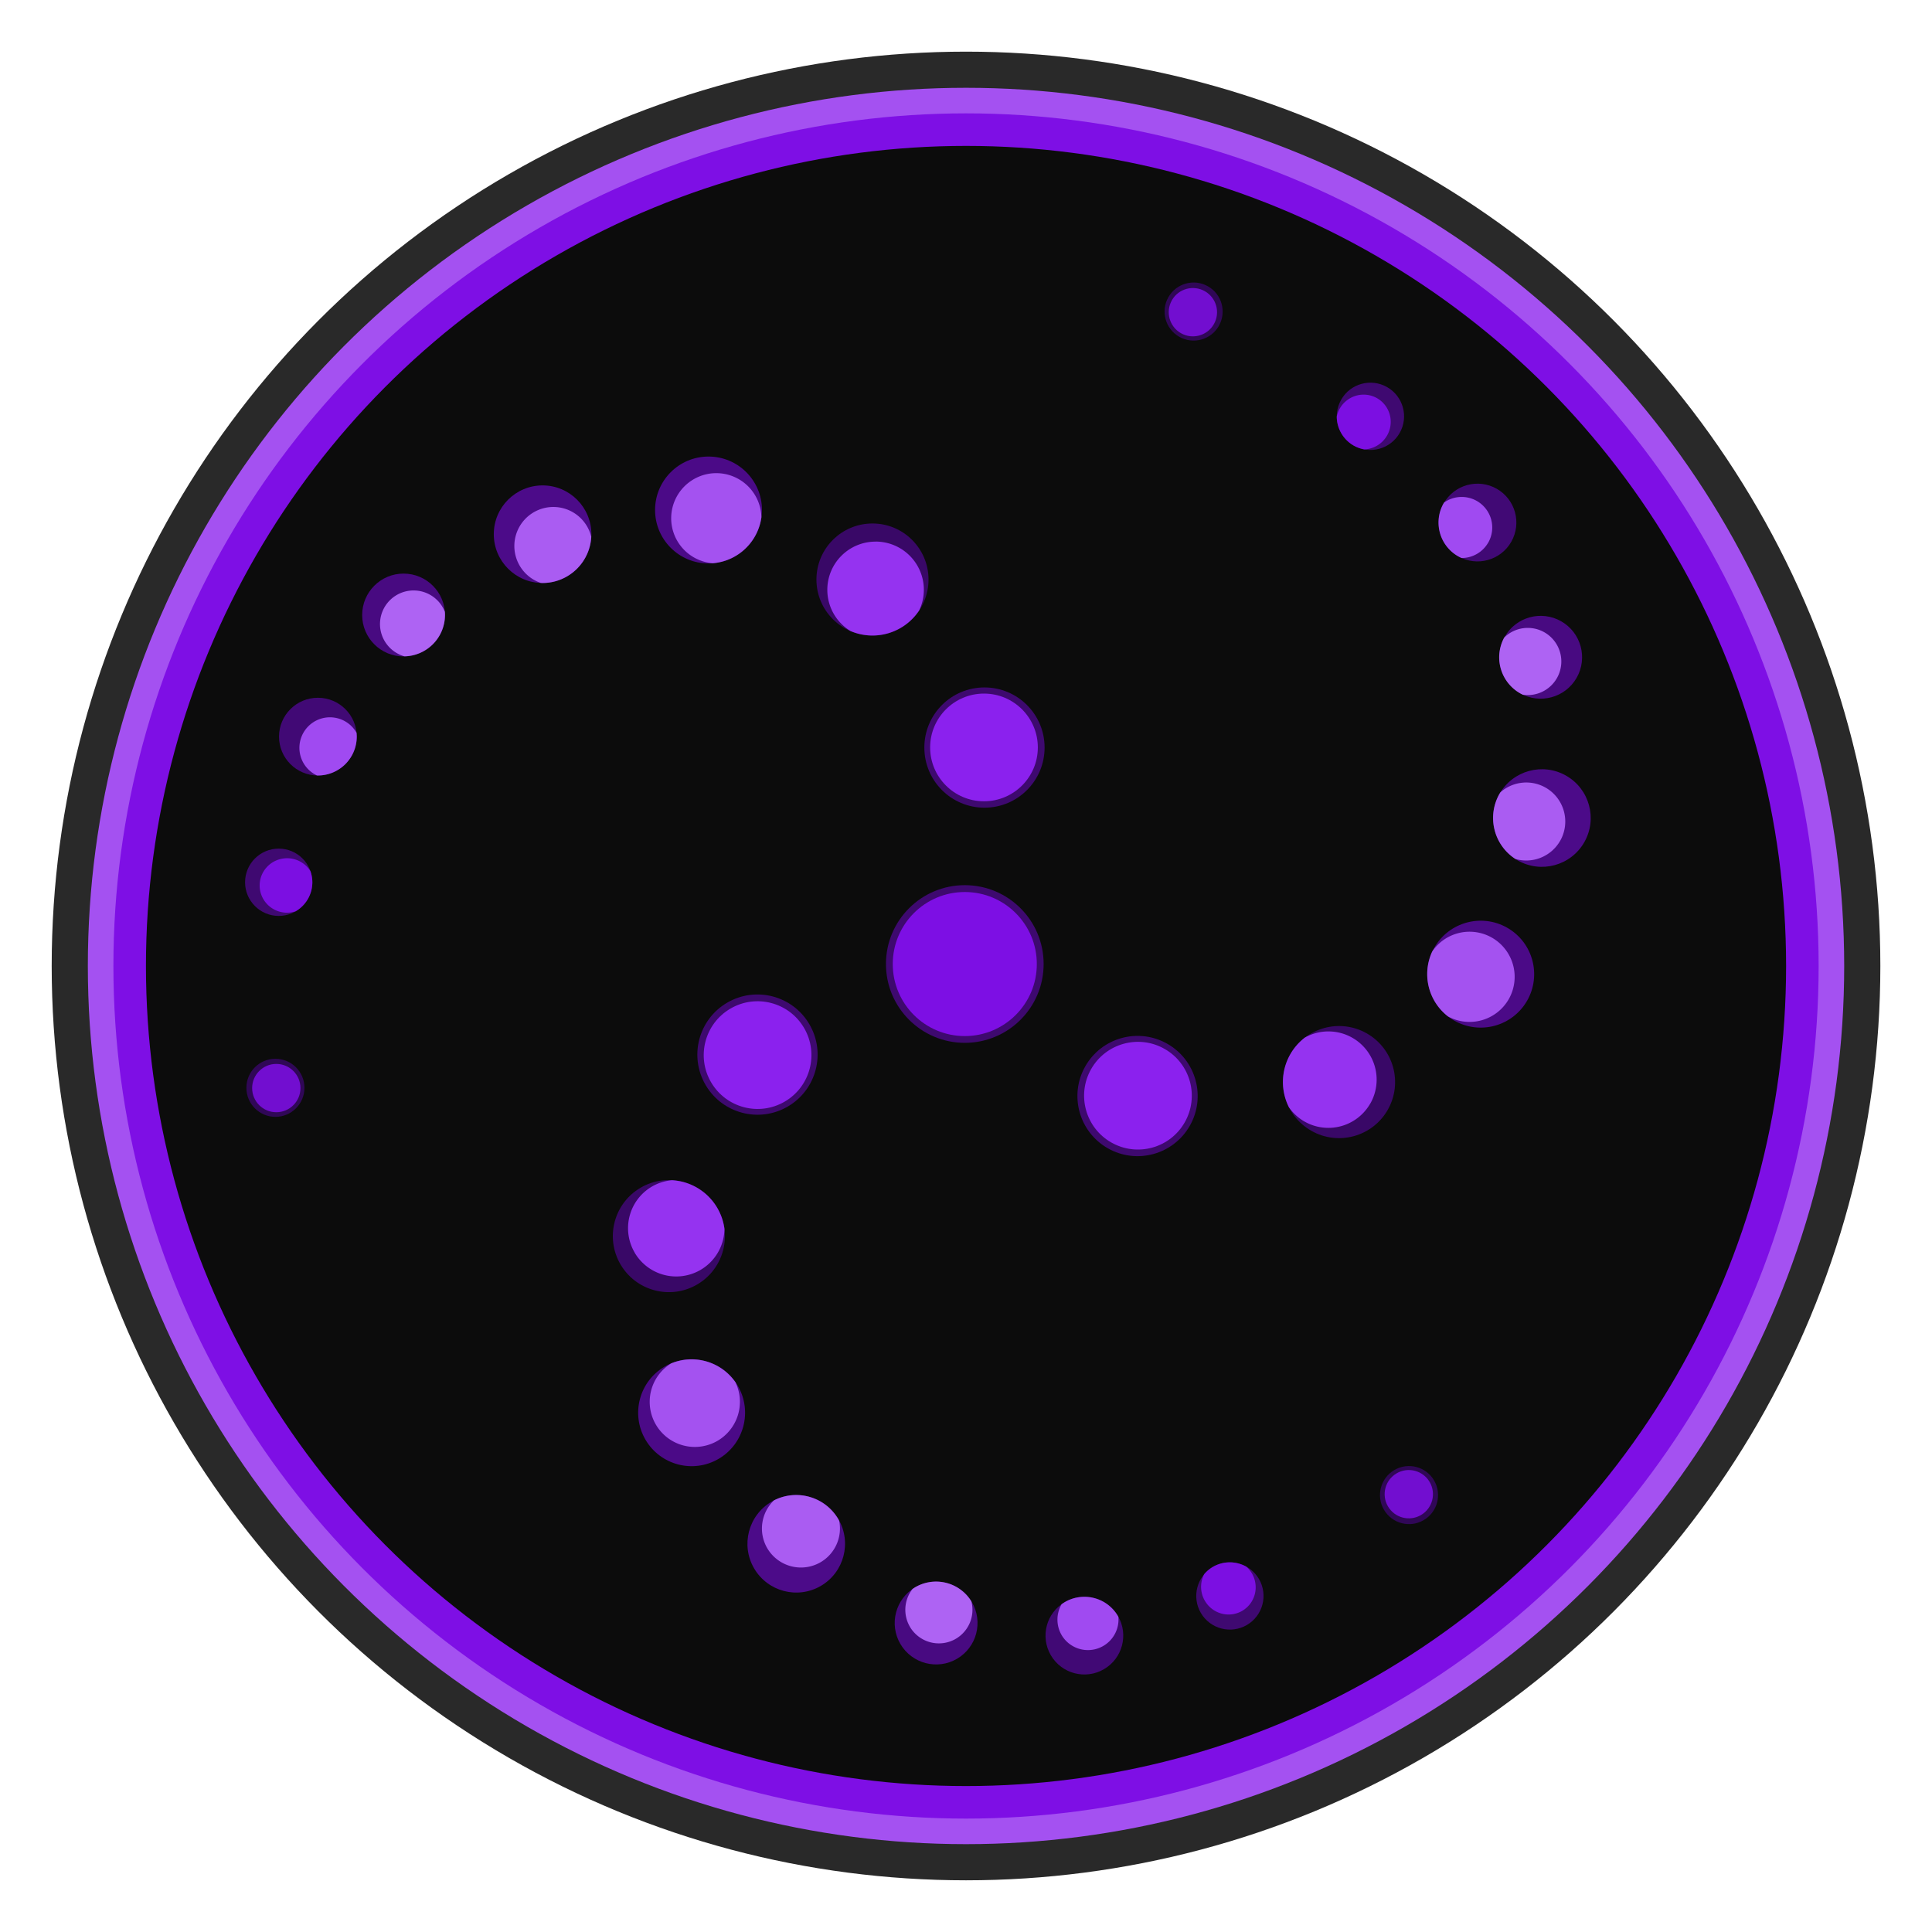 <?xml version="1.0" encoding="UTF-8" standalone="no"?>
<!-- Created with Inkscape (http://www.inkscape.org/) -->

<svg
   xmlns:dc="http://purl.org/dc/elements/1.1/"
   xmlns:cc="http://creativecommons.org/ns#"
   xmlns:rdf="http://www.w3.org/1999/02/22-rdf-syntax-ns#"
   xmlns:svg="http://www.w3.org/2000/svg"
   xmlns="http://www.w3.org/2000/svg"
   xmlns:sodipodi="http://sodipodi.sourceforge.net/DTD/sodipodi-0.dtd"
   xmlns:inkscape="http://www.inkscape.org/namespaces/inkscape"
   width="166.257"
   height="166.257"
   viewBox="0 0 43.989 43.989"
   version="1.1"
   id="svg8"
   inkscape:version="0.92.3 (2405546, 2018-03-11)"
   sodipodi:docname="mod_scalable_purple.svg">
  <sodipodi:namedview
     id="base"
     pagecolor="#000000"
     bordercolor="#666666"
     borderopacity="1.0"
     inkscape:pageopacity="0"
     inkscape:pageshadow="2"
     inkscape:zoom="2"
     inkscape:cx="-10.575331"
     inkscape:cy="92.73713"
     inkscape:document-units="mm"
     inkscape:current-layer="layer2"
     showgrid="false"
     inkscape:pagecheckerboard="true"
     inkscape:window-width="1920"
     inkscape:window-height="1017"
     inkscape:window-x="-8"
     inkscape:window-y="-8"
     inkscape:window-maximized="1"
     units="px"
     fit-margin-top="0"
     fit-margin-left="0"
     fit-margin-right="0"
     fit-margin-bottom="0" />
  <defs
     id="defs2" />
  <g
     transform="translate(-4.028,-248.983)"
     style="display:inline;opacity:1"
     id="layer1"
     inkscape:groupmode="layer"
     inkscape:label="Layer 1" />
  <g
     transform="translate(-4.028,-16.806)"
     style="display:inline;opacity:1"
     inkscape:label="BG"
     id="layer5"
     inkscape:groupmode="layer">
    <circle
       style="opacity:1;fill:#292929;fill-opacity:1;stroke-width:0.212"
       id="circle5179"
       cx="26.023"
       cy="38.8"
       r="20.818" />
    <circle
       r="19.995"
       cy="38.8"
       cx="26.023"
       id="path4715"
       style="opacity:1;fill:#a451f1;fill-opacity:1;stroke-width:0.204" />
    <circle
       style="opacity:1;fill:#7e0fe5;fill-opacity:1;stroke-width:0.198"
       id="circle5173"
       cx="26.023"
       cy="38.8"
       r="19.413" />
    <circle
       r="18.672"
       cy="38.8"
       cx="26.023"
       id="circle5181"
       style="opacity:1;fill:#0c0c0c;fill-opacity:1;stroke-width:0.19" />
  </g>
  <g
     transform="translate(-4.028,-248.983)"
     style="display:inline;opacity:1"
     inkscape:label="Layer 2"
     id="layer2"
     inkscape:groupmode="layer">
    <circle
       r="1.795"
       cy="270.932"
       cx="25.995"
       id="path4564"
       style="display:inline;opacity:1;fill:#3e096f;fill-opacity:1;stroke-width:0.265" />
    <circle
       r="1.64"
       cy="270.933"
       cx="25.995"
       id="path4582"
       style="display:inline;opacity:1;fill:#7d0fe4;fill-opacity:1;stroke-width:0.261" />
    <circle
       r="1.369"
       cx="26.443"
       cy="266.004"
       style="display:inline;opacity:1;fill:#3e096f;fill-opacity:1;stroke-width:0.202"
       id="circle4578-4" />
    <circle
       r="1.226"
       cx="26.432"
       cy="266.001"
       style="display:inline;opacity:1;fill:#8b21ee;fill-opacity:1;stroke-width:0.181"
       id="circle4578-4-9" />
    <circle
       r="1.276"
       cy="262.178"
       cx="23.893"
       id="path4723"
       style="display:inline;opacity:1;fill:#390867;fill-opacity:1;stroke-width:0.265" />
    <path
       inkscape:connector-curvature="0"
       id="path4726"
       d="m 23.963,261.315 a 1.098,1.098 0 0 0 -1.098,1.099 1.098,1.098 0 0 0 0.529,0.937 1.276,1.276 0 0 0 0.002,10e-4 1.276,1.276 0 0 0 0.497,0.101 1.276,1.276 0 0 0 1.065,-0.574 1.098,1.098 0 0 0 0.105,-0.466 1.098,1.098 0 0 0 -1.099,-1.099 z"
       style="opacity:1;fill:#9533f0;fill-opacity:1;stroke-width:0.265" />
    <circle
       r="1.217"
       cy="260.595"
       cx="20.16"
       id="path4787"
       style="display:inline;opacity:1;fill:#4b0a87;fill-opacity:1;stroke-width:0.265" />
    <path
       inkscape:connector-curvature="0"
       id="path4794"
       d="m 20.337,259.756 a 1.028,1.028 0 0 0 -1.027,1.027 1.028,1.028 0 0 0 0.945,1.024 1.217,1.217 0 0 0 1.109,-1.047 1.028,1.028 0 0 0 -1.027,-1.004 z"
       style="opacity:1;fill:#a452f0;fill-opacity:1;stroke-width:0.265" />
    <circle
       r="1.111"
       cy="261.146"
       cx="16.382"
       id="path4801"
       style="opacity:1;fill:#4c0b89;fill-opacity:1;stroke-width:0.265" />
    <path
       inkscape:connector-curvature="0"
       id="path4803"
       d="m 16.628,260.526 a 0.889,0.889 0 0 0 -0.889,0.889 0.889,0.889 0 0 0 0.6,0.84 1.111,1.111 0 0 0 0.043,0.002 1.111,1.111 0 0 0 1.108,-1.052 0.889,0.889 0 0 0 -0.862,-0.679 z"
       style="display:inline;opacity:1;fill:#aa5cf2;fill-opacity:1;stroke-width:0.265" />
    <circle
       r="0.943"
       cy="262.986"
       cx="13.217"
       id="path4809"
       style="opacity:1;fill:#480a81;fill-opacity:1;stroke-width:0.265" />
    <path
       inkscape:connector-curvature="0"
       id="path4815"
       d="m 13.445,262.427 a 0.765,0.765 0 0 0 -0.765,0.765 0.765,0.765 0 0 0 0.557,0.735 0.943,0.943 0 0 0 0.923,-0.942 0.943,0.943 0 0 0 -0.003,-0.072 0.765,0.765 0 0 0 -0.712,-0.486 z"
       style="opacity:1;fill:#ae63f3;fill-opacity:1;stroke-width:0.265" />
    <circle
       r="0.885"
       cy="265.755"
       cx="11.266"
       id="path4820"
       style="opacity:1;fill:#410975;fill-opacity:1;stroke-width:0.265" />
    <path
       inkscape:connector-curvature="0"
       id="path4824"
       d="m 11.541,265.315 a 0.696,0.696 0 0 0 -0.696,0.696 0.696,0.696 0 0 0 0.399,0.628 0.885,0.885 0 0 0 0.022,0.001 0.885,0.885 0 0 0 0.885,-0.885 0.885,0.885 0 0 0 -0.005,-0.087 0.696,0.696 0 0 0 -0.605,-0.353 z"
       style="opacity:1;fill:#a04af1;fill-opacity:1;stroke-width:0.265" />
    <circle
       r="0.766"
       cy="269.071"
       cx="10.374"
       id="path4829"
       style="opacity:1;fill:#3f0971;fill-opacity:1;stroke-width:0.248" />
    <path
       inkscape:connector-curvature="0"
       id="path4831"
       d="m 10.565,268.524 a 0.625,0.62 0 0 0 -0.625,0.62 0.625,0.62 0 0 0 0.625,0.62 0.625,0.62 0 0 0 0.194,-0.032 0.766,0.766 0 0 0 0.381,-0.661 0.766,0.766 0 0 0 -0.044,-0.252 0.625,0.62 0 0 0 -0.531,-0.295 z"
       style="opacity:1;fill:#7c0fe2;fill-opacity:1;stroke-width:0.26" />
    <circle
       r="0.661"
       cy="273.751"
       cx="10.299"
       id="path4836"
       style="display:inline;opacity:1;fill:#300757;fill-opacity:1;stroke-width:0.265" />
    <circle
       r="0.55"
       cy="273.757"
       cx="10.319"
       id="path4839"
       style="display:inline;opacity:1;fill:#720ed0;fill-opacity:1;stroke-width:0.265" />
    <circle
       transform="rotate(119.718)"
       id="circle5099"
       style="display:inline;opacity:1;fill:#3e096f;fill-opacity:1;stroke-width:0.202"
       cy="-161.792"
       cx="223.072"
       r="1.369" />
    <circle
       transform="rotate(119.718)"
       id="circle5101"
       style="display:inline;opacity:1;fill:#8b21ee;fill-opacity:1;stroke-width:0.181"
       cy="-161.796"
       cx="223.061"
       r="1.226" />
    <circle
       transform="rotate(119.718)"
       style="display:inline;opacity:1;fill:#390867;fill-opacity:1;stroke-width:0.265"
       id="circle5103"
       cx="220.522"
       cy="-165.619"
       r="1.276" />
    <path
       style="opacity:1;fill:#9533f0;fill-opacity:1;stroke-width:0.265"
       d="m 35.228,274.109 a 1.098,1.098 0 0 0 -0.41,-1.498 1.098,1.098 0 0 0 -1.076,-0.006 1.276,1.276 0 0 0 -0.002,9.1e-4 1.276,1.276 0 0 0 -0.334,0.381 1.276,1.276 0 0 0 -0.03,1.209 1.098,1.098 0 0 0 0.352,0.322 1.098,1.098 0 0 0 1.499,-0.409 z"
       id="path5105"
       inkscape:connector-curvature="0" />
    <circle
       transform="rotate(119.718)"
       style="display:inline;opacity:1;fill:#4b0a87;fill-opacity:1;stroke-width:0.265"
       id="circle5107"
       cx="216.789"
       cy="-167.202"
       r="1.217" />
    <path
       style="opacity:1;fill:#a452f0;fill-opacity:1;stroke-width:0.265"
       d="m 38.38,271.733 a 1.028,1.028 0 0 0 -0.383,-1.401 1.028,1.028 0 0 0 -1.358,0.313 1.217,1.217 0 0 0 0.36,1.482 1.028,1.028 0 0 0 1.381,-0.394 z"
       id="path5109"
       inkscape:connector-curvature="0" />
    <circle
       transform="rotate(119.718)"
       style="opacity:1;fill:#4c0b89;fill-opacity:1;stroke-width:0.265"
       id="circle5111"
       cx="213.011"
       cy="-166.65"
       r="1.111" />
    <path
       style="display:inline;opacity:1;fill:#aa5cf2;fill-opacity:1;stroke-width:0.265"
       d="m 39.55,268.129 a 0.889,0.889 0 0 0 -0.331,-1.213 0.889,0.889 0 0 0 -1.027,0.105 1.111,1.111 0 0 0 -0.023,0.036 1.111,1.111 0 0 0 0.364,1.484 0.889,0.889 0 0 0 1.017,-0.413 z"
       id="path5113"
       inkscape:connector-curvature="0" />
    <circle
       transform="rotate(119.718)"
       style="opacity:1;fill:#480a81;fill-opacity:1;stroke-width:0.265"
       id="circle5115"
       cx="209.846"
       cy="-164.811"
       r="0.943" />
    <path
       style="opacity:1;fill:#ae63f3;fill-opacity:1;stroke-width:0.265"
       d="m 39.477,264.423 a 0.765,0.765 0 0 0 -0.285,-1.043 0.765,0.765 0 0 0 -0.915,0.119 0.943,0.943 0 0 0 0.36,1.269 0.943,0.943 0 0 0 0.064,0.033 0.765,0.765 0 0 0 0.775,-0.377 z"
       id="path5117"
       inkscape:connector-curvature="0" />
    <circle
       transform="rotate(119.718)"
       style="opacity:1;fill:#410975;fill-opacity:1;stroke-width:0.265"
       id="circle5119"
       cx="207.895"
       cy="-162.041"
       r="0.885" />
    <path
       style="opacity:1;fill:#a04af1;fill-opacity:1;stroke-width:0.265"
       d="m 37.913,261.338 a 0.696,0.696 0 0 0 -0.26,-0.949 0.696,0.696 0 0 0 -0.744,0.035 0.885,0.885 0 0 0 -0.012,0.018 0.885,0.885 0 0 0 0.33,1.207 0.885,0.885 0 0 0 0.078,0.039 0.696,0.696 0 0 0 0.607,-0.35 z"
       id="path5121"
       inkscape:connector-curvature="0" />
    <circle
       transform="rotate(119.718)"
       style="opacity:1;fill:#3f0971;fill-opacity:1;stroke-width:0.248"
       id="circle5123"
       cx="207.003"
       cy="-158.725"
       r="0.766" />
    <path
       style="opacity:1;fill:#7c0fe2;fill-opacity:1;stroke-width:0.26"
       d="m 35.61,258.899 a 0.62,0.625 29.718 0 0 -0.229,-0.85 0.62,0.625 29.718 0 0 -0.848,0.236 0.62,0.625 29.718 0 0 -0.069,0.184 0.766,0.766 0 0 0 0.385,0.659 0.766,0.766 0 0 0 0.241,0.087 0.62,0.625 29.718 0 0 0.519,-0.315 z"
       id="path5125"
       inkscape:connector-curvature="0" />
    <circle
       transform="rotate(119.718)"
       style="display:inline;opacity:1;fill:#300757;fill-opacity:1;stroke-width:0.265"
       id="circle5127"
       cx="206.927"
       cy="-154.046"
       r="0.661" />
    <circle
       transform="rotate(119.718)"
       style="display:inline;opacity:1;fill:#720ed0;fill-opacity:1;stroke-width:0.265"
       id="circle5129"
       cx="206.948"
       cy="-154.039"
       r="0.55" />
    <circle
       r="1.369"
       cx="-246.428"
       cy="-119.382"
       style="display:inline;opacity:1;fill:#3e096f;fill-opacity:1;stroke-width:0.202"
       id="circle5131"
       transform="rotate(-120.304)" />
    <circle
       r="1.226"
       cx="-246.439"
       cy="-119.386"
       style="display:inline;opacity:1;fill:#8b21ee;fill-opacity:1;stroke-width:0.181"
       id="circle5133"
       transform="rotate(-120.304)" />
    <circle
       r="1.276"
       cy="-123.209"
       cx="-248.978"
       id="circle5135"
       style="display:inline;opacity:1;fill:#390867;fill-opacity:1;stroke-width:0.265"
       transform="rotate(-120.304)" />
    <path
       inkscape:connector-curvature="0"
       id="path5137"
       d="m 18.477,277.502 a 1.098,1.098 0 0 0 1.503,0.394 1.098,1.098 0 0 0 0.543,-0.929 1.276,1.276 0 0 0 2.42e-4,-0.002 1.276,1.276 0 0 0 -0.164,-0.48 1.276,1.276 0 0 0 -1.032,-0.63 1.098,1.098 0 0 0 -0.455,0.144 1.098,1.098 0 0 0 -0.394,1.503 z"
       style="opacity:1;fill:#9533f0;fill-opacity:1;stroke-width:0.265" />
    <circle
       r="1.217"
       cy="-124.791"
       cx="-252.711"
       id="circle5139"
       style="display:inline;opacity:1;fill:#4b0a87;fill-opacity:1;stroke-width:0.265"
       transform="rotate(-120.304)" />
    <path
       inkscape:connector-curvature="0"
       id="path5141"
       d="m 18.961,281.419 a 1.028,1.028 0 0 0 1.405,0.369 1.028,1.028 0 0 0 0.407,-1.333 1.217,1.217 0 0 0 -1.464,-0.429 1.028,1.028 0 0 0 -0.348,1.393 z"
       style="opacity:1;fill:#a452f0;fill-opacity:1;stroke-width:0.265" />
    <circle
       r="1.111"
       cy="-124.24"
       cx="-256.489"
       id="circle5143"
       style="opacity:1;fill:#4c0b89;fill-opacity:1;stroke-width:0.265"
       transform="rotate(-120.304)" />
    <path
       inkscape:connector-curvature="0"
       id="path5145"
       d="m 21.497,284.233 a 0.889,0.889 0 0 0 1.216,0.319 0.889,0.889 0 0 0 0.422,-0.942 1.111,1.111 0 0 0 -0.02,-0.038 1.111,1.111 0 0 0 -1.467,-0.426 0.889,0.889 0 0 0 -0.151,1.087 z"
       style="display:inline;opacity:1;fill:#aa5cf2;fill-opacity:1;stroke-width:0.265" />
    <circle
       r="0.943"
       cy="-122.401"
       cx="-259.654"
       id="circle5147"
       style="opacity:1;fill:#480a81;fill-opacity:1;stroke-width:0.265"
       transform="rotate(-120.304)" />
    <path
       inkscape:connector-curvature="0"
       id="path5149"
       d="m 24.745,286.022 a 0.765,0.765 0 0 0 1.046,0.274 0.765,0.765 0 0 0 0.354,-0.852 0.943,0.943 0 0 0 -1.279,-0.322 0.943,0.943 0 0 0 -0.06,0.039 0.765,0.765 0 0 0 -0.061,0.86 z"
       style="opacity:1;fill:#ae63f3;fill-opacity:1;stroke-width:0.265" />
    <circle
       r="0.885"
       cy="-119.631"
       cx="-261.605"
       id="circle5151"
       style="opacity:1;fill:#410975;fill-opacity:1;stroke-width:0.265"
       transform="rotate(-120.304)" />
    <path
       inkscape:connector-curvature="0"
       id="path5153"
       d="m 28.198,286.209 a 0.696,0.696 0 0 0 0.952,0.249 0.696,0.696 0 0 0 0.342,-0.661 0.885,0.885 0 0 0 -0.01,-0.019 0.885,0.885 0 0 0 -1.21,-0.317 0.885,0.885 0 0 0 -0.073,0.049 0.696,0.696 0 0 0 -4.4e-5,0.7 z"
       style="opacity:1;fill:#a04af1;fill-opacity:1;stroke-width:0.265" />
    <circle
       r="0.766"
       cy="-116.315"
       cx="-262.497"
       id="circle5155"
       style="opacity:1;fill:#3f0971;fill-opacity:1;stroke-width:0.248"
       transform="rotate(-120.304)" />
    <path
       inkscape:connector-curvature="0"
       id="path5157"
       d="m 31.462,285.432 a 0.625,0.62 59.696 0 0 0.851,0.227 0.625,0.62 59.696 0 0 0.219,-0.852 0.625,0.62 59.696 0 0 -0.125,-0.151 0.766,0.766 0 0 0 -0.764,0.003 0.766,0.766 0 0 0 -0.196,0.165 0.625,0.62 59.696 0 0 0.014,0.607 z"
       style="opacity:1;fill:#7c0fe2;fill-opacity:1;stroke-width:0.26" />
    <circle
       r="0.661"
       cy="-111.635"
       cx="-262.572"
       id="circle5159"
       style="display:inline;opacity:1;fill:#300757;fill-opacity:1;stroke-width:0.265"
       transform="rotate(-120.304)" />
    <circle
       r="0.55"
       cy="-111.629"
       cx="-262.552"
       id="circle5161"
       style="display:inline;opacity:1;fill:#720ed0;fill-opacity:1;stroke-width:0.265"
       transform="rotate(-120.304)" />
  </g>
</svg>
